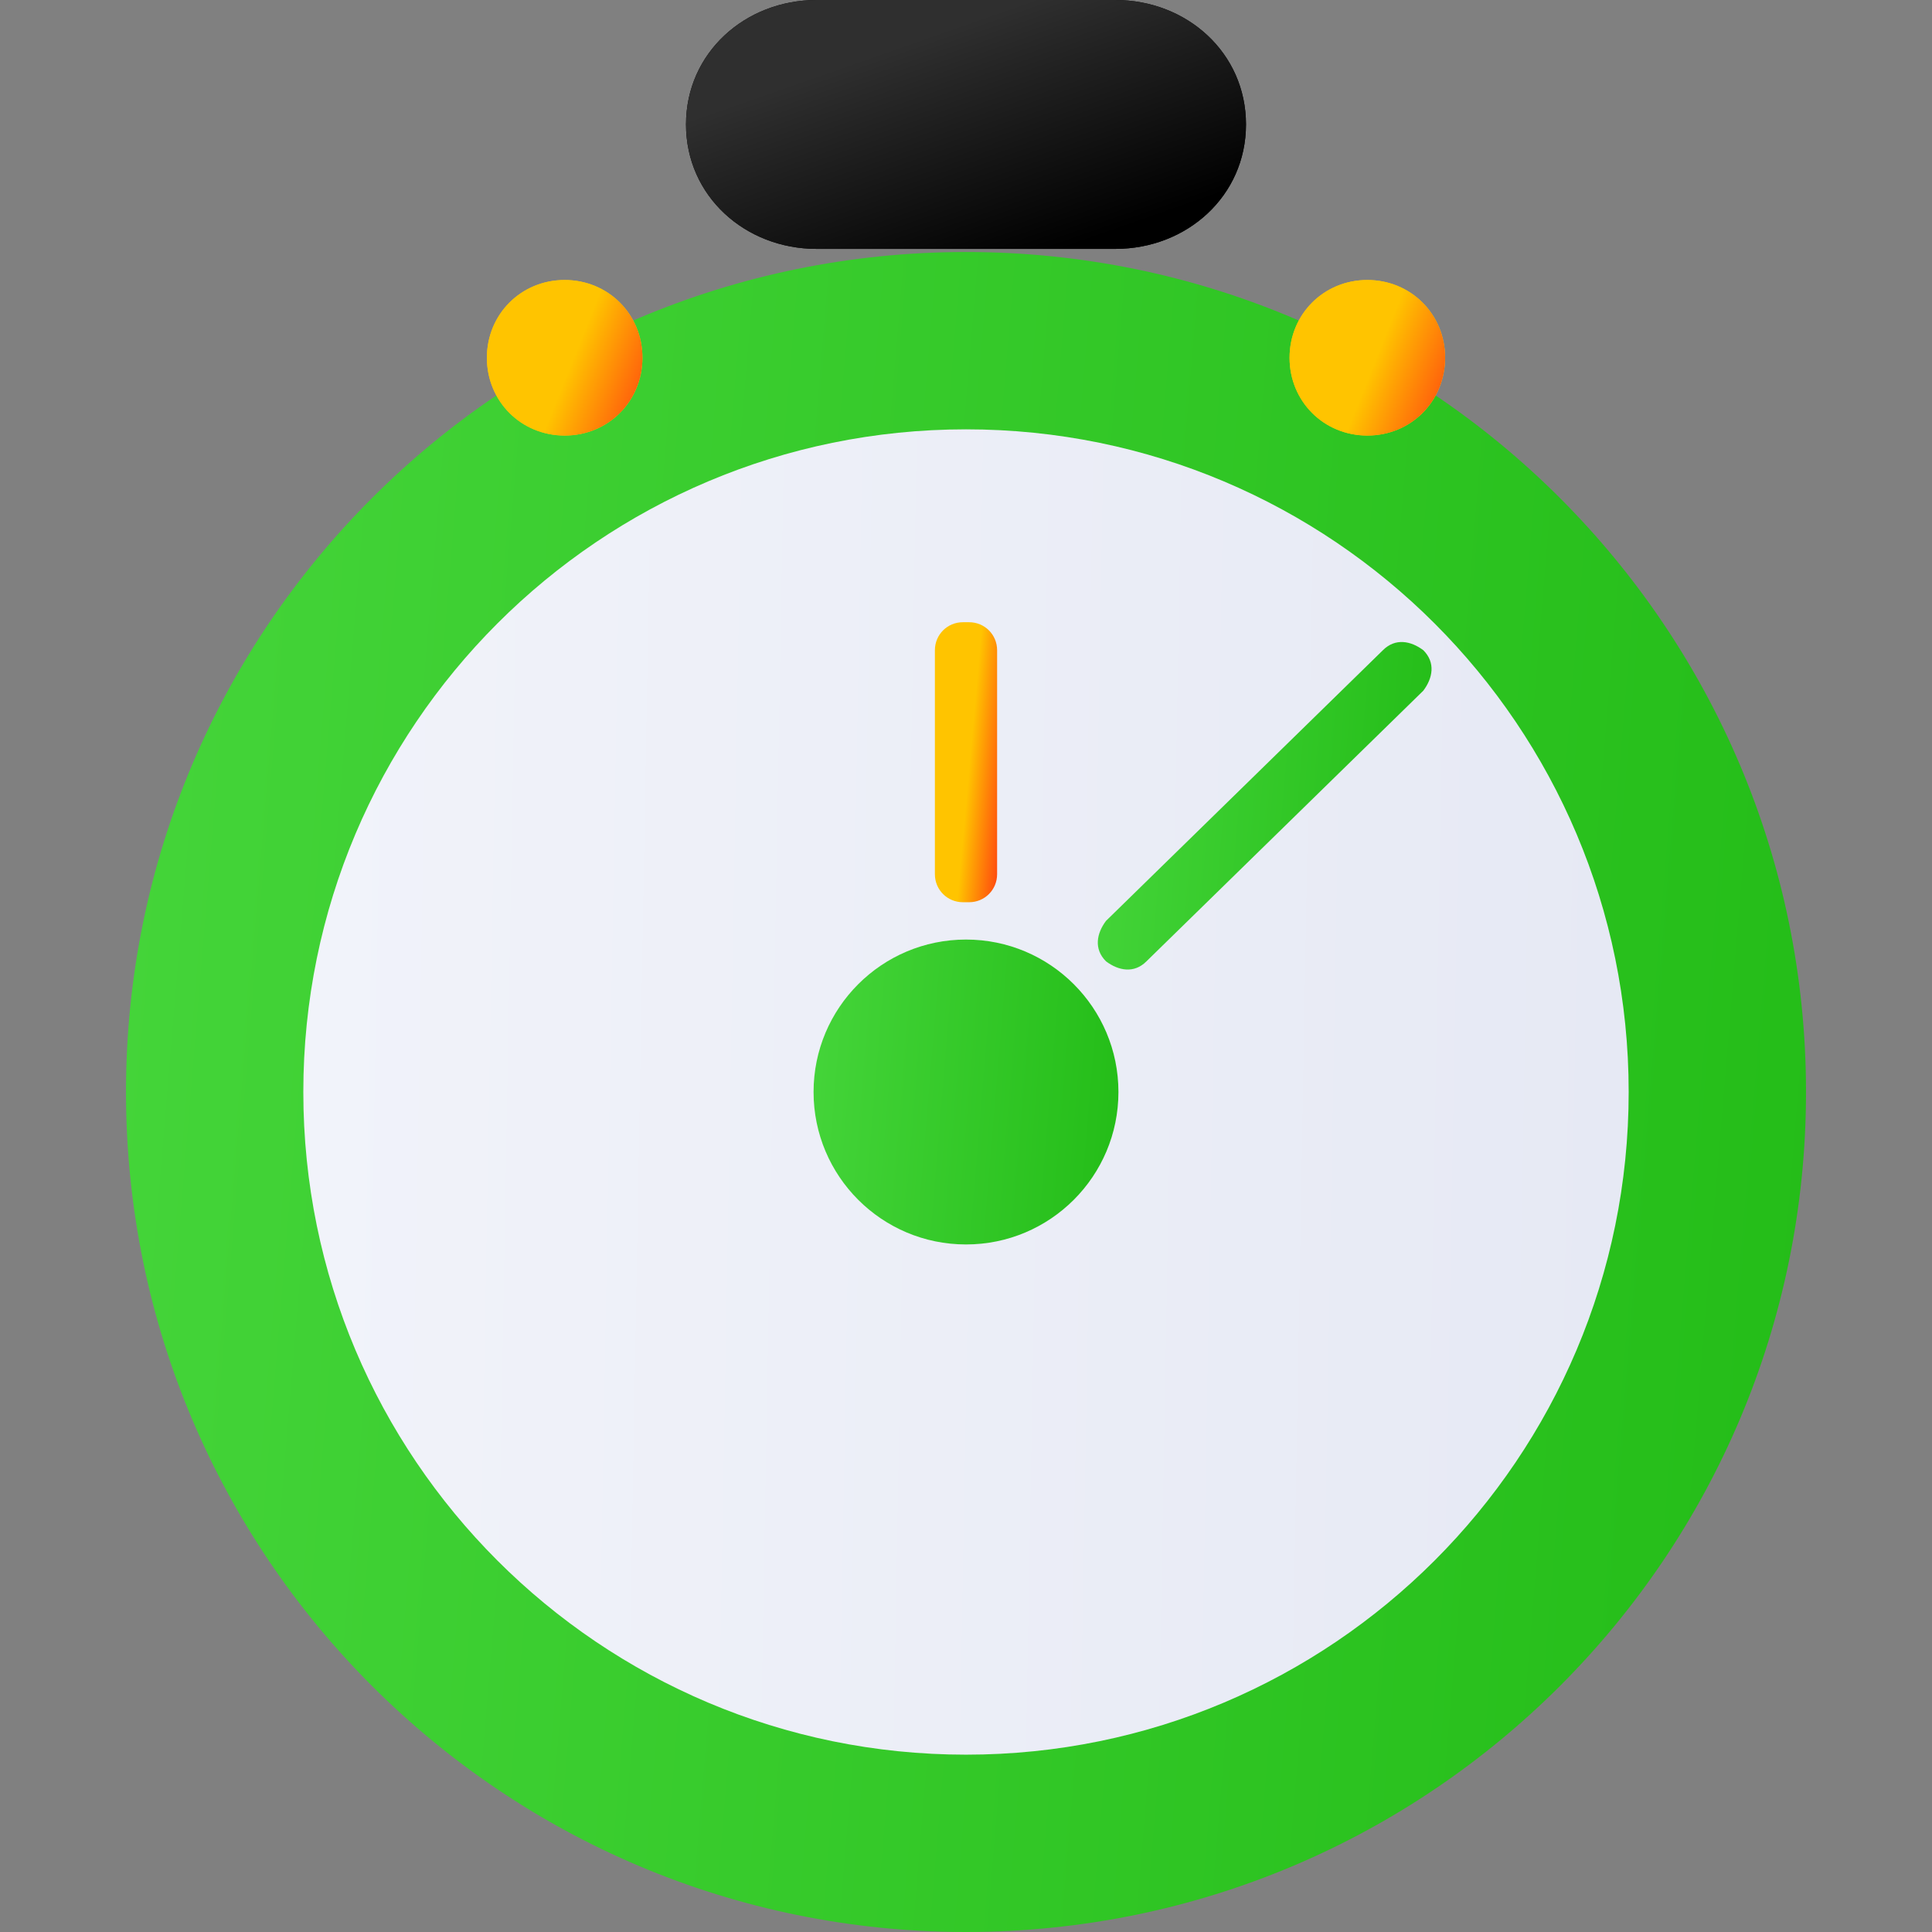 <svg width="80" height="80" viewBox="0 0 80 80" fill="none" xmlns="http://www.w3.org/2000/svg">
<rect x="0" y="0" width="80" height="80" fill="#808080" stroke="none"/>
<g clip-path="url(#clip0)">
<path d="M40 80C59.21 80 74.783 64.427 74.783 45.217C74.783 26.008 59.21 10.435 40 10.435C20.79 10.435 5.217 26.008 5.217 45.217C5.217 64.427 20.79 80 40 80Z" fill="url(#paint0_linear)"/>
<path d="M40 72.657C55.154 72.657 67.44 60.372 67.44 45.217C67.44 30.063 55.154 17.778 40 17.778C24.846 17.778 12.56 30.063 12.56 45.217C12.56 60.372 24.846 72.657 40 72.657Z" fill="url(#paint1_linear)"/>
<path d="M40 51.53C43.486 51.53 46.312 48.704 46.312 45.217C46.312 41.731 43.486 38.905 40 38.905C36.514 38.905 33.688 41.731 33.688 45.217C33.688 48.704 36.514 51.53 40 51.53Z" fill="url(#paint2_linear)"/>
<path d="M41.288 36.2C41.288 36.844 40.773 37.359 40.129 37.359H39.871C39.227 37.359 38.712 36.844 38.712 36.2V26.924C38.712 26.28 39.227 25.765 39.871 25.765H40.129C40.773 25.765 41.288 26.28 41.288 26.924V36.2Z" fill="url(#paint3_linear)"/>
<path d="M47.472 39.807C46.957 40.322 46.312 40.193 45.797 39.807C45.282 39.291 45.411 38.647 45.797 38.132L57.263 26.924C57.778 26.409 58.422 26.538 58.937 26.924C59.453 27.44 59.324 28.084 58.937 28.599L47.472 39.807Z" fill="url(#paint4_linear)"/>
<path d="M51.594 5.153C51.594 8.116 49.147 10.306 46.184 10.306H33.816C30.853 10.306 28.406 8.116 28.406 5.153C28.406 2.19 30.853 0 33.816 0H46.184C49.147 0 51.594 2.19 51.594 5.153Z" fill="black"/>
<path d="M51.594 5.153C51.594 8.116 49.147 10.306 46.184 10.306H33.816C30.853 10.306 28.406 8.116 28.406 5.153C28.406 2.19 30.853 0 33.816 0H46.184C49.147 0 51.594 2.19 51.594 5.153Z" fill="url(#paint5_linear)"/>
<path d="M26.602 14.815C26.602 16.618 25.185 18.035 23.382 18.035C21.578 18.035 20.161 16.618 20.161 14.815C20.161 13.011 21.578 11.594 23.382 11.594C25.185 11.594 26.602 13.011 26.602 14.815Z" fill="#FFC114"/>
<path d="M26.602 14.815C26.602 16.618 25.185 18.035 23.382 18.035C21.578 18.035 20.161 16.618 20.161 14.815C20.161 13.011 21.578 11.594 23.382 11.594C25.185 11.594 26.602 13.011 26.602 14.815Z" fill="url(#paint6_linear)"/>
<path d="M59.839 14.815C59.839 16.618 58.422 18.035 56.618 18.035C54.815 18.035 53.398 16.618 53.398 14.815C53.398 13.011 54.815 11.594 56.618 11.594C58.422 11.594 59.839 13.011 59.839 14.815Z" fill="#FFC114"/>
<path d="M59.839 14.815C59.839 16.618 58.422 18.035 56.618 18.035C54.815 18.035 53.398 16.618 53.398 14.815C53.398 13.011 54.815 11.594 56.618 11.594C58.422 11.594 59.839 13.011 59.839 14.815Z" fill="url(#paint7_linear)"/>
</g>
<defs>
<linearGradient id="paint0_linear" x1="5.217" y1="10.435" x2="78.373" y2="16.525" gradientUnits="userSpaceOnUse">
<stop stop-color="#45D53A"/>
<stop offset="1" stop-color="#24BD18"/>
</linearGradient>
<linearGradient id="paint1_linear" x1="12.56" y1="56.907" x2="67.453" y2="57.883" gradientUnits="userSpaceOnUse">
<stop stop-color="#F1F3FA"/>
<stop offset="1" stop-color="#E6E9F4"/>
</linearGradient>
<linearGradient id="paint2_linear" x1="33.688" y1="38.905" x2="46.964" y2="40.01" gradientUnits="userSpaceOnUse">
<stop stop-color="#45D53A"/>
<stop offset="1" stop-color="#24BD18"/>
</linearGradient>
<linearGradient id="paint3_linear" x1="41.288" y1="37.359" x2="39.644" y2="37.212" gradientUnits="userSpaceOnUse">
<stop stop-color="#FF460F"/>
<stop offset="1" stop-color="#FFC400"/>
</linearGradient>
<linearGradient id="paint4_linear" x1="45.457" y1="26.584" x2="59.987" y2="27.817" gradientUnits="userSpaceOnUse">
<stop stop-color="#45D53A"/>
<stop offset="1" stop-color="#24BD18"/>
</linearGradient>
<linearGradient id="paint5_linear" x1="49.327" y1="8.475" x2="45.884" y2="-1.348" gradientUnits="userSpaceOnUse">
<stop/>
<stop offset="0.981" stop-color="#2F2F2F"/>
</linearGradient>
<linearGradient id="paint6_linear" x1="26.602" y1="18.035" x2="23.033" y2="16.604" gradientUnits="userSpaceOnUse">
<stop stop-color="#FF460F"/>
<stop offset="1" stop-color="#FFC400"/>
</linearGradient>
<linearGradient id="paint7_linear" x1="59.839" y1="18.035" x2="56.27" y2="16.604" gradientUnits="userSpaceOnUse">
<stop stop-color="#FF460F"/>
<stop offset="1" stop-color="#FFC400"/>
</linearGradient>
<clipPath id="clip0">
<rect width="80" height="80" fill="white"/>
</clipPath>
</defs>
</svg>
